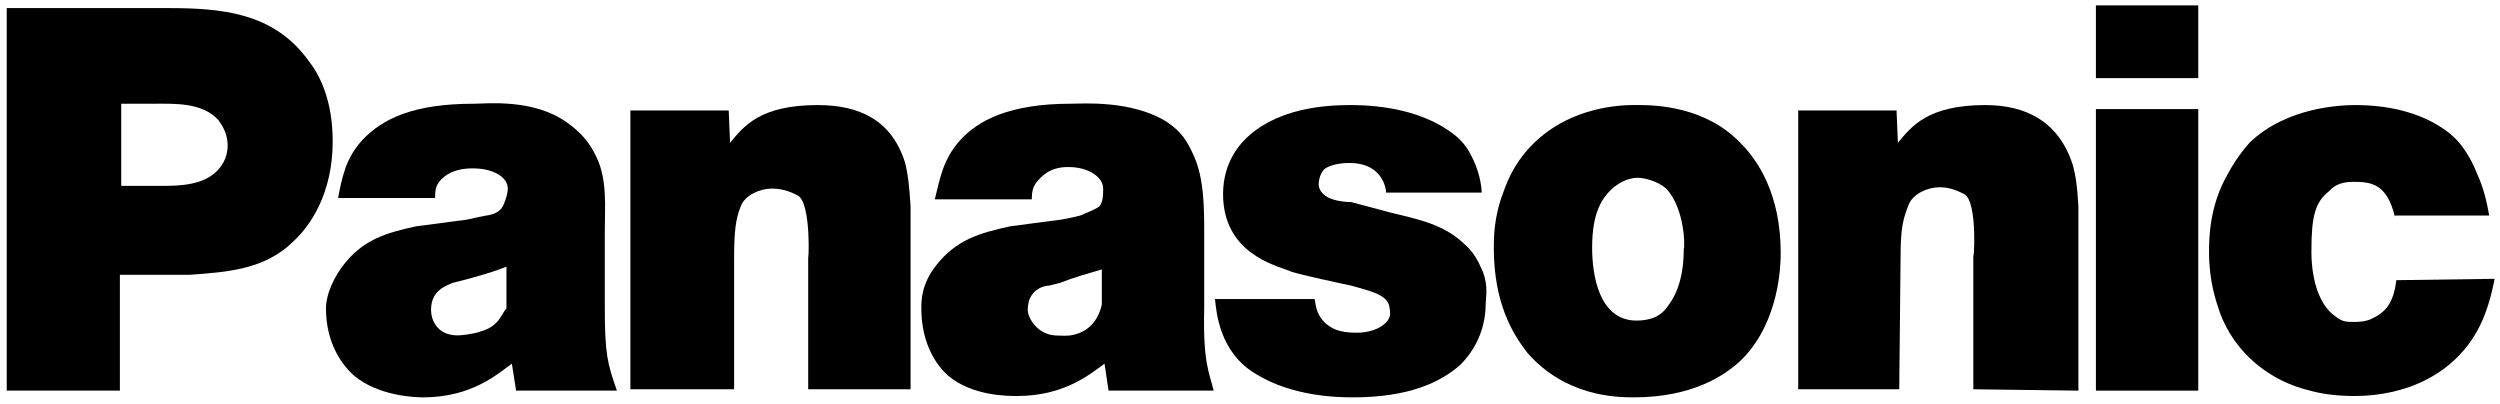 <?xml version="1.0" encoding="utf-8"?>
<!-- Generator: Adobe Illustrator 22.0.1, SVG Export Plug-In . SVG Version: 6.00 Build 0)  -->
<svg version="1.1" id="Layer_1" xmlns:svg="http://www.w3.org/2000/svg"
	 xmlns="http://www.w3.org/2000/svg" xmlns:xlink="http://www.w3.org/1999/xlink" x="0px" y="0px" viewBox="0 0 185.6 30"
	 style="enable-background:new 0 0 185.6 30;" xml:space="preserve">
<path id="path23367" d="M0.5,28.9V0.6h11.9c4,0,7.9,0.3,10.5,3.9c0.8,1,1.8,2.9,1.8,6c0,3.9-1.7,6.3-2.9,7.4
	c-2.1,2.1-4.9,2.3-7.7,2.5H8.9v8.6H0.5z M12.1,13.8c1.4,0,3-0.1,4-1.1c0.3-0.3,0.8-0.9,0.8-1.9c0-1-0.5-1.6-0.7-1.9
	c-1.2-1.3-3.2-1.2-4.8-1.2H9v6.1H12.1"/>
<path id="path23369" d="M38.3,28.9L38,27c-1.1,0.8-3,2.5-6.6,2.5c-0.6,0-3.3-0.1-5.1-1.6c-0.8-0.7-2.1-2.3-2.1-5
	c0-0.6,0.2-1.7,1.2-3.1c1.5-2,3.2-2.5,5.5-3l3.8-0.5c0.4-0.1,0.9-0.2,1.4-0.3c0.1,0,0.7-0.1,1-0.4c0.3-0.2,0.6-1.2,0.6-1.6
	c0-0.8-1-1.5-2.6-1.5c-1.4,0-2.1,0.5-2.5,1c-0.2,0.3-0.3,0.5-0.3,1.2l-7.2,0c0.3-1.6,0.6-3,1.8-4.3c1.5-1.6,3.8-2.7,8.3-2.7
	c0.9,0,4.4-0.4,6.9,1.4c1,0.7,1.7,1.5,2.2,2.6c0.8,1.7,0.6,3.7,0.6,5.5v5.6c0,3.5,0.2,4.2,0.9,6.2H38.3z M37.6,19.8
	c-1,0.4-2.1,0.7-3.2,1l-0.8,0.2C33.2,21.2,32,21.5,32,23c0,0.7,0.4,1.9,2,1.9c0.2,0,1.2-0.1,1.7-0.3c1.4-0.4,1.5-1.3,1.9-1.7V19.8"
	/>
<path id="path23371" d="M60,28.9v-10c0,1.2,0.3-3.9-0.8-4.4c-0.4-0.2-1-0.5-1.9-0.5c-0.9,0-2,0.5-2.3,1.3c-0.4,1-0.5,1.9-0.5,4v9.6
	h-7.7V8.2h7.3l0.1,2.4c1-1.2,2.2-2.8,6.5-2.8c3.1,0,5.5,1.1,6.5,4.3c0.2,0.8,0.3,1.6,0.4,3.2v13.6H60"/>
<path id="path23373" d="M102.9,14.2c-0.1-0.8-0.7-2.1-2.7-2.1c-0.9,0-1.5,0.2-1.8,0.4c-0.2,0.1-0.5,0.6-0.5,1.2
	c0,0.2,0.1,0.6,0.6,0.9c0.3,0.2,1,0.4,1.8,0.4l3,0.8c2.1,0.5,4,0.9,5.5,2.4c0.8,0.7,1.1,1.6,1.3,2c0.4,1.1,0.2,1.9,0.2,2.3
	c0,2.4-1.2,3.9-1.9,4.6c-1.5,1.3-3.8,2.4-8,2.4c-3.5,0-5.8-0.9-7.1-1.7c-2.8-1.6-3-4.7-3.1-5.6l7.4,0c0.1,0.7,0.2,1.2,0.8,1.8
	c0.5,0.4,1,0.7,2.3,0.7c1.6,0,2.5-0.8,2.5-1.4c0-0.1,0-0.6-0.2-0.9c-0.4-0.6-1.3-0.8-2.7-1.2c0,0-4.3-0.9-4.6-1.1
	c-1-0.4-4.9-1.3-4.9-5.7c0-2.4,1.3-3.8,2-4.4c1.3-1.1,3.5-2.2,7.4-2.2c0.9,0,4.5,0,7.2,1.8c0.8,0.5,1.4,1.1,1.8,1.9
	c0.6,1.1,0.8,2.3,0.8,2.8H102.9"/>
<path id="path23381" d="M129.4,26.6c-1.3,1.3-3.8,2.9-8.1,2.9c-1.4,0-5.1-0.1-7.9-3.3c-1.1-1.4-2.5-3.7-2.5-7.8c0-0.7,0-2.3,0.7-4.1
	c1.5-4.5,5.7-6.6,10.1-6.5c1.2,0,4.9,0.1,7.5,2.8c1.3,1.3,3,3.8,3,8.2C132.2,19.7,132.1,23.8,129.4,26.6z M123.7,14
	c-0.7-0.6-1.7-0.8-2.1-0.8c-0.9,0-1.5,0.5-1.8,0.7c-0.9,0.8-1.6,1.9-1.6,4.5c0,2,0.5,5.4,3.3,5.4c0.8,0,1.6-0.2,2.1-0.8
	c0.7-0.8,1.4-2.1,1.4-4.5C125.1,18.4,125.1,15.5,123.7,14"/>
<path id="path23383" d="M155.6,8.1h7.6V29h-7.6V8.1z M155.6,0.4h7.6v5.4h-7.6V0.4z"/>
<path id="path23385" d="M177.8,16.1c-0.6-2.5-1.8-2.6-3.1-2.6c-1.1,0-1.5,0.4-1.8,0.7c-1,0.8-1.3,1.8-1.3,4.4c0,0.2-0.1,3.6,1.8,4.9
	c0.5,0.4,0.8,0.4,1.4,0.4c0.2,0,0.9,0,1.4-0.3c0.8-0.4,1.5-1,1.7-2.8l7.3-0.1c-0.1,0.5-0.4,2.1-1.1,3.5c-1.8,3.6-5.5,5.2-9.3,5.2
	c-1.5,0-2.6-0.2-3.3-0.4c-3-0.7-5.6-2.8-6.7-5.8c-0.3-0.9-0.8-2.3-0.8-4.5c0-0.9,0-3.4,1.4-5.8c0.2-0.4,0.8-1.4,1.6-2.3
	c2.8-2.7,6.9-2.8,7.9-2.8c3.9,0,6.3,1.4,7.4,2.5c0.4,0.4,1.1,1.3,1.6,2.6c0.5,1.1,0.7,2,0.9,3.1H177.8"/>
<path id="path23387" d="M89.4,22.9v-5.6c0-1.8,0-4.1-0.8-5.8c-0.5-1.1-0.9-1.7-1.9-2.4c-2.6-1.7-6.4-1.4-7.2-1.4
	c-4.5,0-6.9,1.2-8.3,2.8c-1.2,1.4-1.4,2.7-1.8,4.3h7.2c0-0.6,0.1-0.9,0.3-1.2c0.4-0.5,1-1.2,2.4-1.2c1.6,0,2.6,0.8,2.6,1.6
	c0,0.4,0,1.2-0.4,1.4c-0.3,0.2-1.1,0.5-1.3,0.6c-0.4,0.1-0.8,0.2-1.4,0.3l-3.8,0.5c-2.3,0.5-4,1-5.5,2.9c-1.1,1.4-1.1,2.6-1.1,3.2
	c0,2.7,1.2,4.3,2,5c1.8,1.5,4.4,1.5,5.1,1.5c3.5,0,5.4-1.6,6.5-2.4l0.3,2h7.8C89.8,27.7,89.3,27,89.4,22.9z M79.9,24.8
	c-0.5,0.2-1.4,0.1-1.6,0.1c-1.3-0.1-2-1.3-2-1.9c0-1.5,1.2-1.8,1.6-1.8l0.8-0.2c1-0.4,2.1-0.7,3.1-1l0,2.6
	C81.7,23.1,81.3,24.4,79.9,24.8"/>
<path id="path23389" d="M146.5,28.9V18.8c0,1.2,0.4-3.9-0.7-4.4c-0.4-0.2-1-0.5-1.8-0.5c-0.9,0-2,0.5-2.3,1.3
	c-0.4,1-0.6,1.7-0.6,3.8l-0.1,9.9l-7.5,0V8.2h7.3l0.1,2.4c1-1.2,2.2-2.8,6.5-2.8c3.1,0,5.5,1.3,6.5,4.5c0.2,0.8,0.3,1.3,0.4,3v13.7
	L146.5,28.9"/>
</svg>
